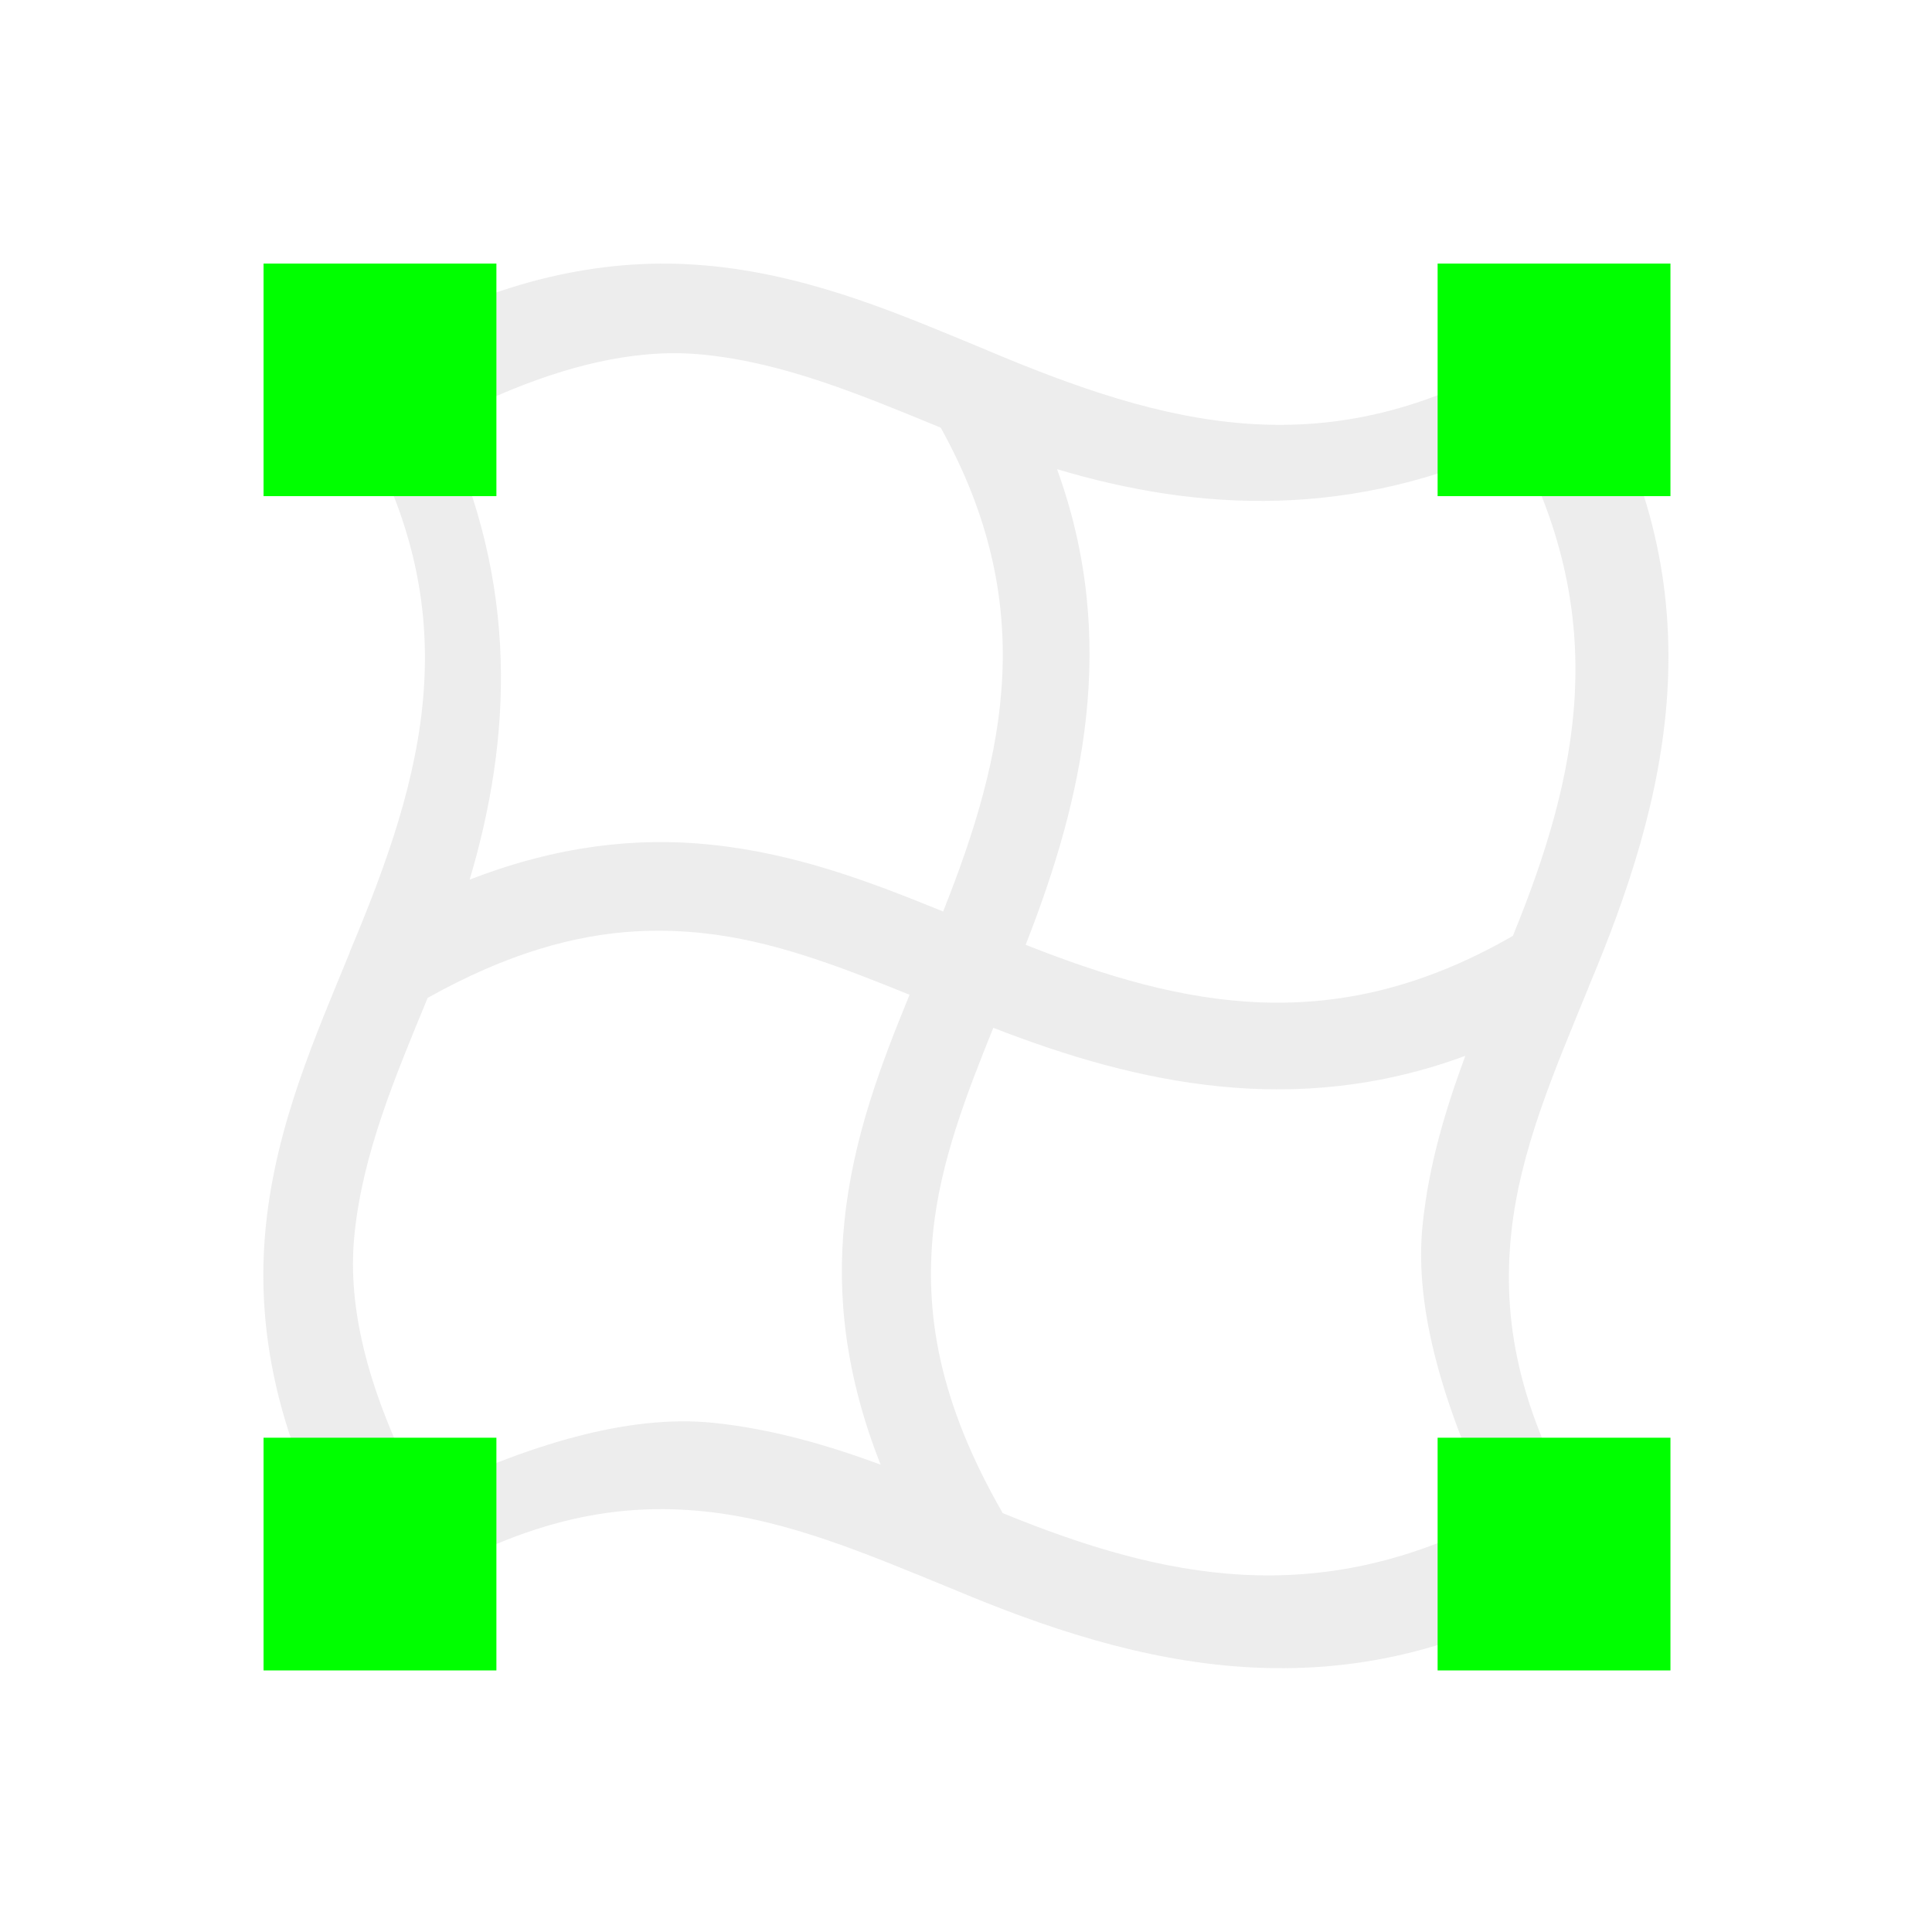<?xml version="1.0" encoding="UTF-8" standalone="no"?>
<!-- Created with Inkscape (http://www.inkscape.org/) -->

<svg
   xmlns:dc="http://purl.org/dc/elements/1.1/"
   xmlns:cc="http://creativecommons.org/ns#"
   xmlns:rdf="http://www.w3.org/1999/02/22-rdf-syntax-ns#"
   xmlns:svg="http://www.w3.org/2000/svg"
   xmlns="http://www.w3.org/2000/svg"
   xmlns:sodipodi="http://sodipodi.sourceforge.net/DTD/sodipodi-0.dtd"
   xmlns:inkscape="http://www.inkscape.org/namespaces/inkscape"
   width="24"
   height="24"
   viewBox="0 0 6.35 6.35"
   version="1.1"
   id="svg8"
   inkscape:version="0.92+devel 15724 custom"
   sodipodi:docname="mesh-gradient.svg">
  <defs
     id="defs2" />
  <sodipodi:namedview
     id="base"
     pagecolor="#002466"
     bordercolor="#ffffff"
     borderopacity="0.376"
     inkscape:pageopacity="1"
     inkscape:pageshadow="2"
     inkscape:zoom="18.613637"
     inkscape:cx="12.801869"
     inkscape:cy="6.9394663"
     inkscape:document-units="px"
     inkscape:current-layer="svg8"
     inkscape:document-rotation="0"
     showgrid="false"
     inkscape:showpageshadow="false"
     borderlayer="true"
     units="px"
     inkscape:window-width="1920"
     inkscape:window-height="1051"
     inkscape:window-x="0"
     inkscape:window-y="0"
     inkscape:window-maximized="1"
     inkscape:snap-page="true"
     inkscape:snap-object-midpoints="true" />
  <g
     id="g4318"
     inkscape:label="#mesh-gradient"
     transform="scale(1.091)"
     style="stroke-width:0.917">
    <rect
       style="fill:none;stroke-width:0.364;stroke-linecap:round;stroke-linejoin:round"
       id="rect4271"
       width="5.821"
       height="5.821"
       x="7.1911622e-08"
       y="7.1911622e-08"
       inkscape:label="#boundary" />
    <g
       id="g4276"
       inkscape:label="#1"
       transform="matrix(0.727,0,0,0.727,0.794,0.794)"
       style="stroke-width:1.26">
      <path
         style="color:#000000;font-style:normal;font-variant:normal;font-weight:normal;font-stretch:normal;font-size:medium;line-height:normal;font-family:sans-serif;font-variant-ligatures:normal;font-variant-position:normal;font-variant-caps:normal;font-variant-numeric:normal;font-variant-alternates:normal;font-variant-east-asian:normal;font-feature-settings:normal;text-indent:0;text-align:start;text-decoration:none;text-decoration-line:none;text-decoration-style:solid;text-decoration-color:#000000;letter-spacing:normal;word-spacing:normal;text-transform:none;writing-mode:lr-tb;direction:ltr;text-orientation:mixed;dominant-baseline:auto;baseline-shift:baseline;text-anchor:start;white-space:normal;shape-padding:0;clip-rule:nonzero;display:inline;overflow:visible;visibility:visible;opacity:0.388;isolation:auto;mix-blend-mode:normal;color-interpolation:sRGB;color-interpolation-filters:linearRGB;solid-color:#000000;solid-opacity:1;vector-effect:none;fill:#d0d0d0;fill-opacity:1;fill-rule:nonzero;stroke:none;stroke-width:0.5;stroke-linecap:butt;stroke-linejoin:miter;stroke-miterlimit:4;stroke-dasharray:none;stroke-dashoffset:0;stroke-opacity:1;color-rendering:auto;image-rendering:auto;shape-rendering:auto;text-rendering:auto;enable-background:accumulate"
         d="M 1.705,5.6507392e-4 C 1.325,-0.008 0.903,0.09 0.434,0.369 l -0.16,0.095 0.096,0.158 C 0.861,1.442 0.667,2.117 0.357,2.853 v 0.002 c -0.141,0.345 -0.303,0.707 -0.347,1.128 -0.044,0.421 0.039,0.895 0.358,1.432 l 0.095,0.158 0.16,-0.093 C 1.104,5.194 1.478,5.135 1.827,5.171 2.175,5.207 2.502,5.348 2.852,5.491 3.616,5.813 4.476,6.04 5.415,5.478 l 0.158,-0.094 -0.095,-0.158 C 5.193,4.744 5.134,4.37 5.17,4.021 5.206,3.673 5.349,3.346 5.492,2.996 v -0.001 C 5.814,2.23 6.041,1.371 5.479,0.432 l -0.094,-0.158 -0.158,0.094 C 4.406,0.86 3.731,0.668 2.995,0.358 v -0.001 h -0.002 C 2.649,0.215 2.286,0.055 1.865,0.011 1.813,0.006 1.759,0.002 1.705,5.6507392e-4 Z M 1.584,0.377 c 0.084,-0.008 0.165,-0.007 0.243,9.624e-4 0.332,0.034 0.646,0.165 0.979,0.302 C 3.212,1.411 3.077,2.03 2.816,2.685 2.519,2.564 2.207,2.444 1.852,2.408 1.548,2.376 1.217,2.412 0.854,2.553 1.028,1.968 1.06,1.331 0.742,0.656 1.054,0.493 1.332,0.4 1.584,0.377 Z m 3.61,0.364 C 5.58,1.481 5.452,2.114 5.177,2.786 4.438,3.212 3.816,3.083 3.158,2.823 3.395,2.22 3.546,1.561 3.288,0.852 3.876,1.028 4.516,1.061 5.194,0.741 Z M 1.547,2.767 c 0.092,-0.005 0.181,-0.002 0.268,0.007 0.293,0.03 0.573,0.139 0.862,0.256 C 2.558,3.32 2.442,3.624 2.407,3.97 2.375,4.276 2.412,4.611 2.557,4.977 2.341,4.898 2.114,4.83 1.865,4.804 1.509,4.767 1.093,4.896 0.655,5.105 0.438,4.69 0.344,4.335 0.377,4.021 0.411,3.689 0.543,3.375 0.68,3.043 1.009,2.859 1.29,2.781 1.547,2.767 Z M 3.024,3.167 C 3.623,3.4 4.277,3.543 4.98,3.283 4.899,3.502 4.829,3.731 4.803,3.983 4.766,4.339 4.896,4.755 5.106,5.193 4.367,5.579 3.735,5.453 3.063,5.178 2.796,4.714 2.74,4.348 2.775,4.008 2.805,3.723 2.91,3.449 3.024,3.167 Z"
         id="path4282"
         inkscape:connector-curvature="0"
         inkscape:label="#1" />
      <path
         inkscape:connector-curvature="0"
         style="fill:#00ff00;stroke-width:1.891;stroke-linecap:round;stroke-linejoin:round;stroke-miterlimit:4;stroke-dasharray:none"
         d="M 0,0 V 3.637 H 3.641 V 0 Z M 18.359,0 V 3.637 H 22 V 0 Z M 0,18.361 V 22 h 3.641 v -3.639 z m 18.359,0 V 22 H 22 v -3.639 z"
         transform="scale(0.265)"
         id="path4313"
         inkscape:label="#2" />
    </g>
  </g>
</svg>

